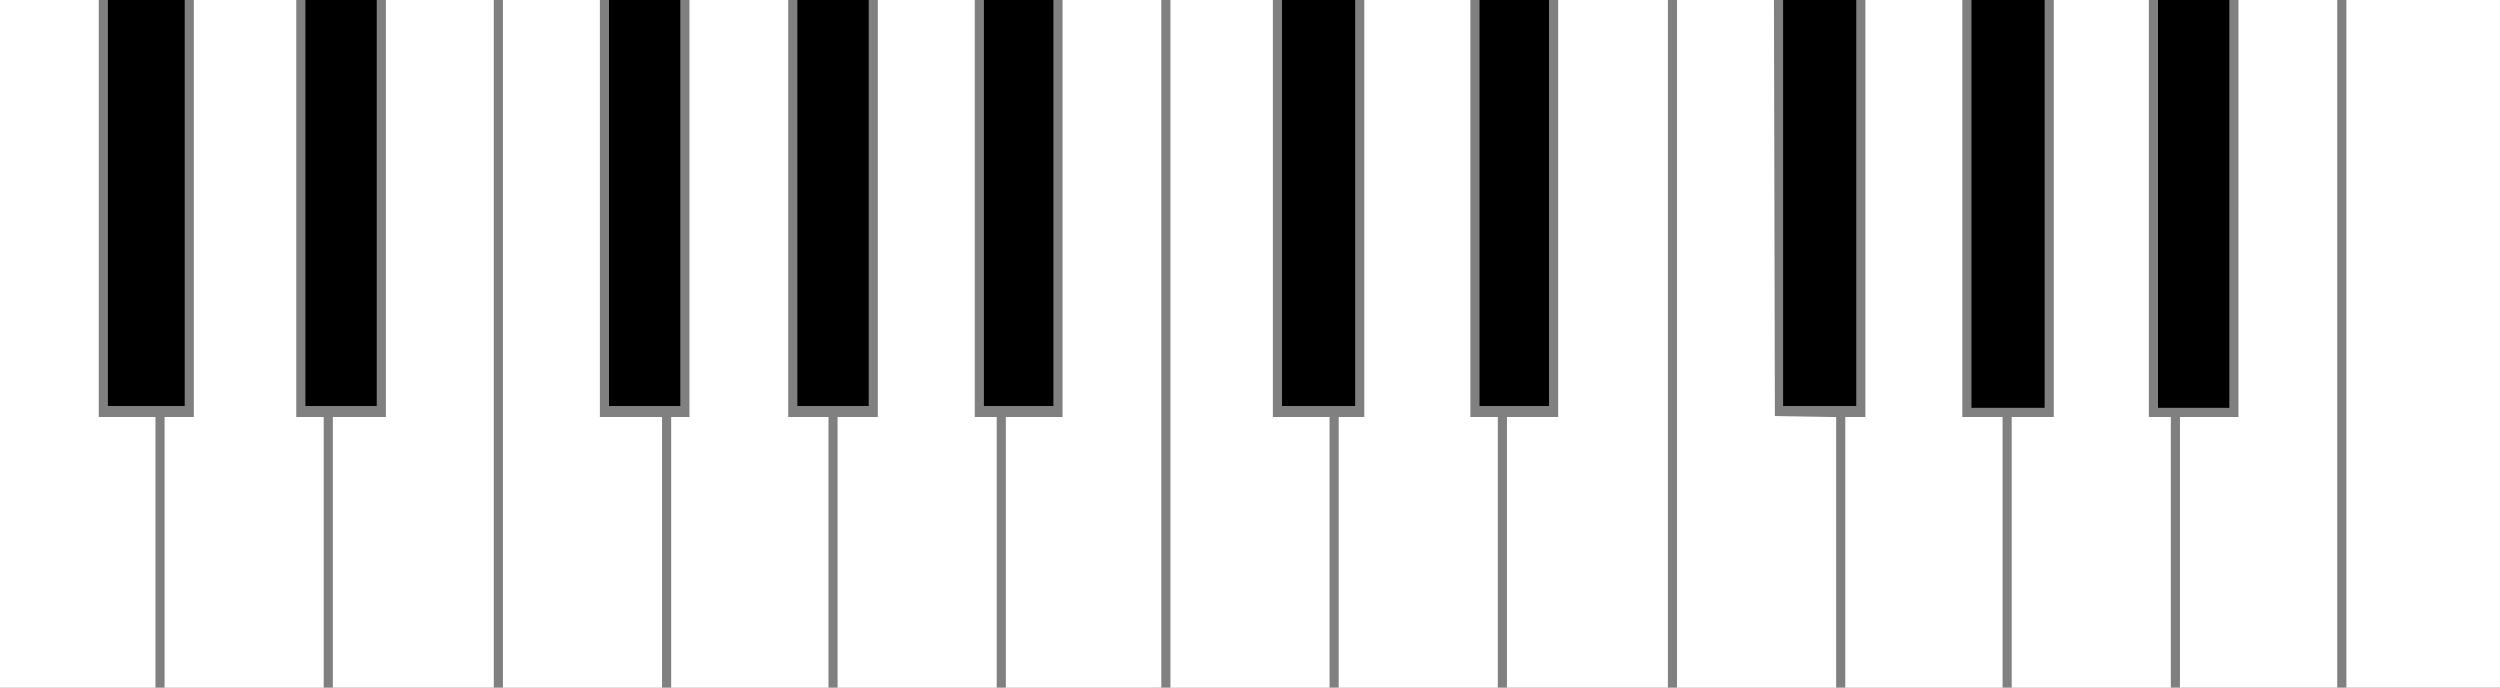 <?xml version="1.0" encoding="UTF-8" standalone="no"?>
<!-- Created with Inkscape (http://www.inkscape.org/) -->

<svg
   width="482.247mm"
   height="132.644mm"
   viewBox="0 0 482.247 132.644"
   version="1.1"
   id="svg1"
   xml:space="preserve"
   xmlns="http://www.w3.org/2000/svg"
   xmlns:svg="http://www.w3.org/2000/svg"><rect x="0" y="0" width="482.247" height="132.644" fill="#808080" stroke="none"/><defs
     id="defs1" /><g
     id="white"
     transform="translate(136.084,-82.109)"
     style="display:inline"><path
       style="fill:#ffffff"
       d="M 316.53,148.431 V 82.109 h 14.817 14.817 v 66.322 66.322 h -14.817 -14.817 z"
       id="w15" /><path
       style="fill:#ffffff"
       d="m 284.427,188.648 v -26.106 h 5.644 5.644 V 122.326 82.109 h 9.525 9.525 v 66.322 66.322 h -15.169 -15.169 z"
       id="w14" /><path
       style="fill:#ffffff"
       d="m 251.972,188.648 v -26.106 h 4.057 4.057 V 122.326 82.109 h 9.172 9.172 v 40.217 40.217 h 2.117 2.117 v 26.106 26.106 h -15.346 -15.346 z"
       id="w13" /><path
       style="fill:#ffffff"
       d="m 219.869,188.648 v -26.106 h 1.94 1.94 V 122.326 82.109 h 9.349 9.349 v 40.217 40.217 h 3.881 3.881 v 26.106 26.106 H 235.038 219.869 Z"
       id="w12" /><path
       style="fill:#ffffff"
       d="M 187.413,148.431 V 82.109 h 9.347 9.347 l 0.09,40.128 0.09,40.128 5.909,0.097 5.909,0.097 v 26.097 26.097 H 202.759 187.413 Z"
       id="w11" /><path
       style="fill:#ffffff"
       d="m 154.605,188.648 v -26.106 h 4.939 4.939 V 122.326 82.109 h 10.583 10.583 v 66.322 66.322 h -15.522 -15.522 z"
       id="w10" /><path
       style="fill:#ffffff"
       d="m 122.149,188.648 v -26.106 h 2.469 2.469 V 122.326 82.109 h 10.231 10.231 v 40.217 40.217 h 2.646 2.646 v 26.106 26.106 H 137.495 122.149 Z"
       id="w09" /><path
       style="fill:#ffffff"
       d="M 89.694,148.431 V 82.109 h 9.878 9.878 v 40.217 40.217 h 5.468 5.468 v 26.106 26.106 H 105.04 89.694 Z"
       id="w08" /><path
       style="fill:#ffffff"
       d="m 57.944,188.648 v -26.106 h 5.468 5.468 V 122.326 82.109 h 9.525 9.525 v 66.322 66.322 H 72.937 57.944 Z"
       id="w07" /><path
       style="fill:#ffffff"
       d="m 25.488,188.648 v -26.106 h 3.881 3.881 V 122.326 82.109 h 9.349 9.349 v 40.217 40.217 h 2.117 2.117 v 26.106 26.106 H 40.834 25.488 Z"
       id="w06" /><path
       style="fill:#ffffff"
       d="m -6.615,188.648 v -26.106 h 1.764 1.764 V 122.326 82.109 h 9.525 9.525 v 40.217 40.217 h 3.881 3.881 v 26.106 26.106 H 8.555 -6.615 Z"
       id="w05" /><path
       style="fill:#ffffff"
       d="M -39.07,148.431 V 82.109 h 9.349 9.349 v 40.217 40.217 h 5.997 5.997 v 26.106 26.106 H -23.724 -39.07 Z"
       id="w04" /><path
       style="fill:#ffffff"
       d="m -71.878,188.648 v -26.106 h 5.115 5.115 V 122.326 82.109 h 10.407 10.407 v 66.322 66.322 h -15.522 -15.522 z"
       id="w03" /><path
       style="fill:#ffffff"
       d="m -104.334,188.648 v -26.106 h 2.822 2.822 V 122.326 82.109 h 9.878 9.878 v 40.217 40.217 h 2.646 2.646 v 26.106 26.106 h -15.346 -15.346 z"
       id="w02" /><path
       style="fill:#ffffff"
       d="M -136.084,148.431 V 82.109 h 9.525 9.525 v 40.217 40.217 h 5.468 5.468 v 26.106 26.106 h -14.993 -14.993 z"
       id="w01" /></g><g
     id="black"
     style="display:inline"><path
       style="fill:#000000"
       d="M 280.194,121.444 V 82.109 h 6.879 6.879 v 39.335 39.335 h -6.879 -6.879 z"
       id="b10"
       transform="translate(136.084,-82.109)" /><path
       style="fill:#000000"
       d="M 244.21,121.444 V 82.109 h 7.056 7.056 v 39.335 39.335 h -7.056 -7.056 z"
       id="b09"
       transform="translate(136.084,-82.109)" /><path
       style="fill:#000000"
       d="M 207.874,121.267 V 82.109 h 7.056 7.056 v 39.158 39.158 h -7.056 -7.056 z"
       id="b08"
       transform="translate(136.084,-82.109)" /><path
       style="fill:#000000"
       d="M 149.313,121.267 V 82.109 h 6.703 6.703 v 39.158 39.158 h -6.703 -6.703 z"
       id="b07"
       transform="translate(136.084,-82.109)" /><path
       style="fill:#000000"
       d="M 111.213,121.267 V 82.109 h 7.056 7.056 v 39.158 39.158 h -7.056 -7.056 z"
       id="b06"
       transform="translate(136.084,-82.109)" /><path
       style="fill:#000000"
       d="M 53.71,121.267 V 82.109 h 6.703 6.703 V 121.267 160.426 H 60.413 53.71 Z"
       id="b05"
       transform="translate(136.084,-82.109)" /><path
       style="fill:#000000"
       d="M 17.727,121.267 V 82.109 h 6.879 6.879 v 39.158 39.158 h -6.879 -6.879 z"
       id="b04"
       transform="translate(136.084,-82.109)" /><path
       style="fill:#000000"
       d="M -18.609,121.267 V 82.109 h 6.879 6.879 v 39.158 39.158 h -6.879 -6.879 z"
       id="b03"
       transform="translate(136.084,-82.109)" /><path
       style="fill:#000000"
       d="M -77.17,121.267 V 82.109 h 6.879 6.879 v 39.158 39.158 h -6.879 -6.879 z"
       id="b02"
       transform="translate(136.084,-82.109)" /><path
       style="fill:#000000"
       d="M -115.27,121.267 V 82.109 h 7.408 7.408 v 39.158 39.158 h -7.408 -7.408 z"
       id="b01"
       transform="translate(136.084,-82.109)" /></g></svg>
